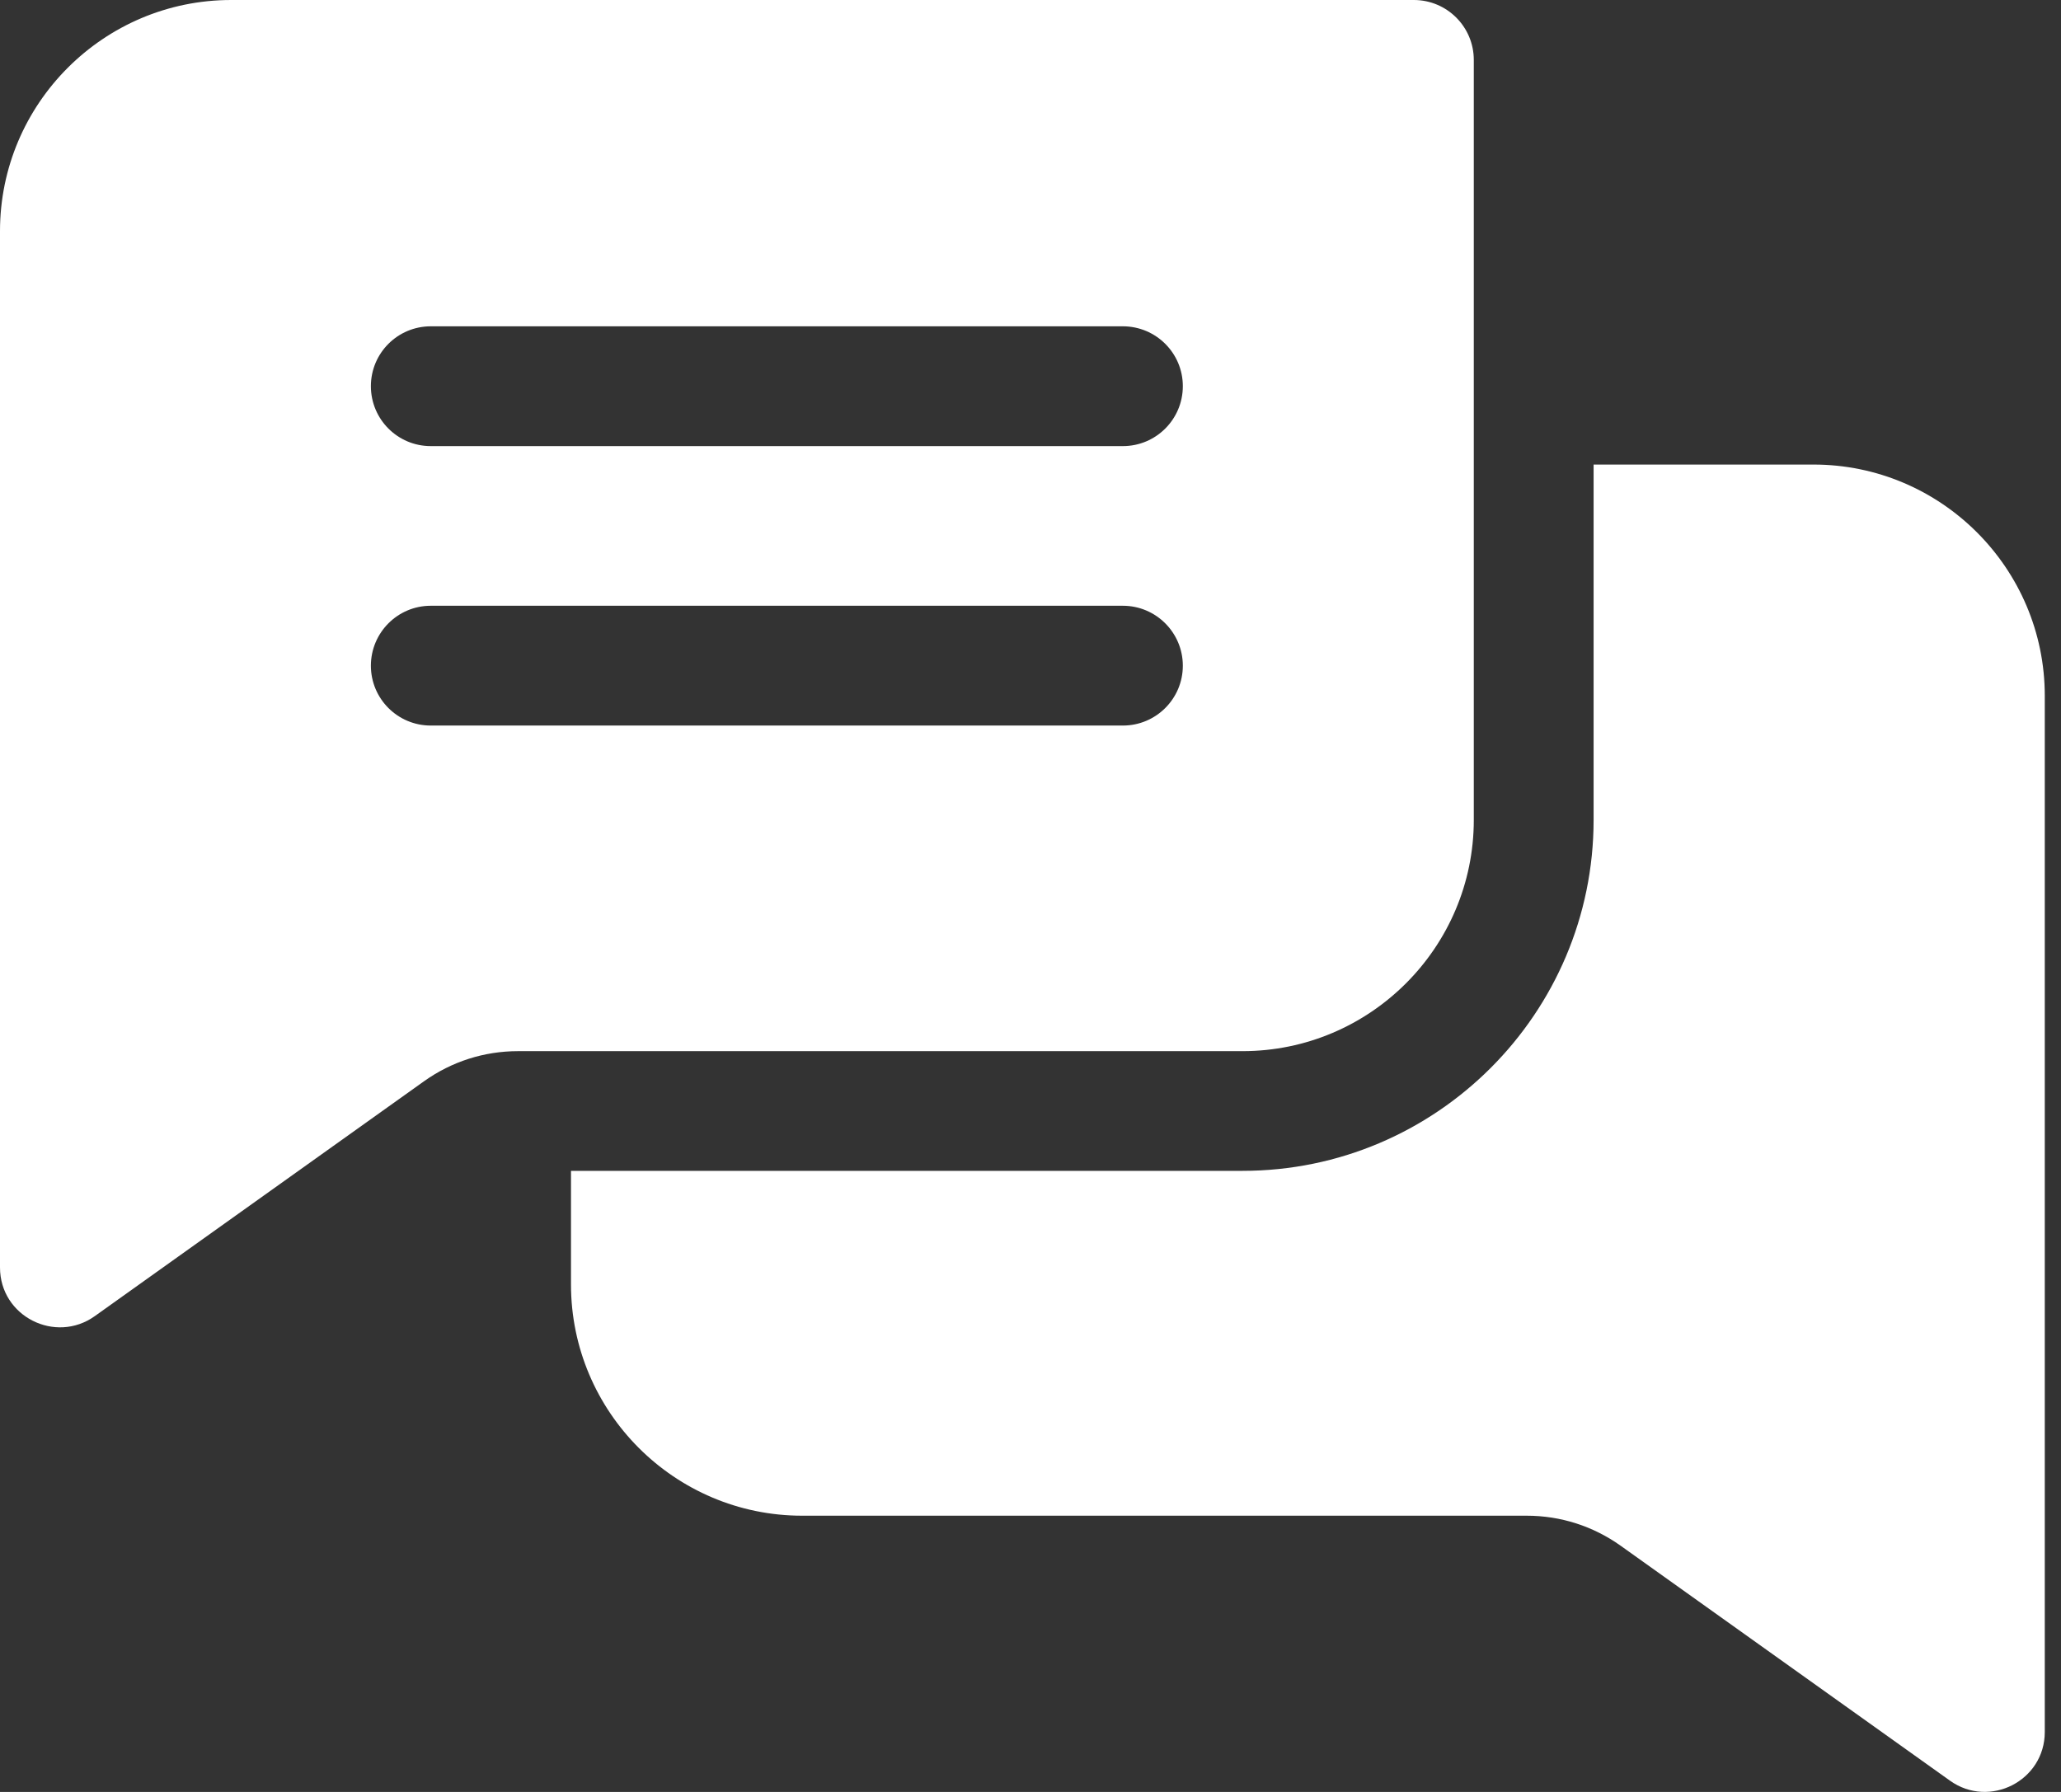 <svg width="23" height="20" viewBox="0 0 23 20" fill="none" xmlns="http://www.w3.org/2000/svg">
  <rect x="0" y="0" width="23" height="20" fill="#333333" stroke="none"/>
  <path d="M15.778 0H2.58C1.157 0 0 1.157 0 2.58V14.146C0 14.694 0.619 15.002 1.057 14.69L4.732 12.068C5.041 11.848 5.403 11.732 5.782 11.732H13.866C15.289 11.732 16.447 10.574 16.447 9.151V0.669C16.447 0.299 16.147 0 15.778 0ZM12.531 8.098H4.807C4.438 8.098 4.139 7.799 4.139 7.43C4.139 7.061 4.438 6.761 4.807 6.761H12.531C12.9 6.761 13.2 7.061 13.2 7.43C13.2 7.799 12.9 8.098 12.531 8.098ZM12.531 4.979H4.807C4.438 4.979 4.139 4.68 4.139 4.31C4.139 3.941 4.438 3.642 4.807 3.642H12.531C12.9 3.642 13.2 3.941 13.2 4.31C13.2 4.68 12.9 4.979 12.531 4.979Z" fill="white"/>
  <path d="M22.819 7.766V19.331C22.819 19.875 22.203 20.189 21.762 19.875L18.087 17.253C17.778 17.033 17.416 16.917 17.037 16.917H8.952C7.529 16.917 6.372 15.759 6.372 14.336V13.068H13.867C16.027 13.068 17.784 11.311 17.784 9.151V5.185H20.238C21.661 5.185 22.819 6.343 22.819 7.766Z" fill="white"/>
</svg>
